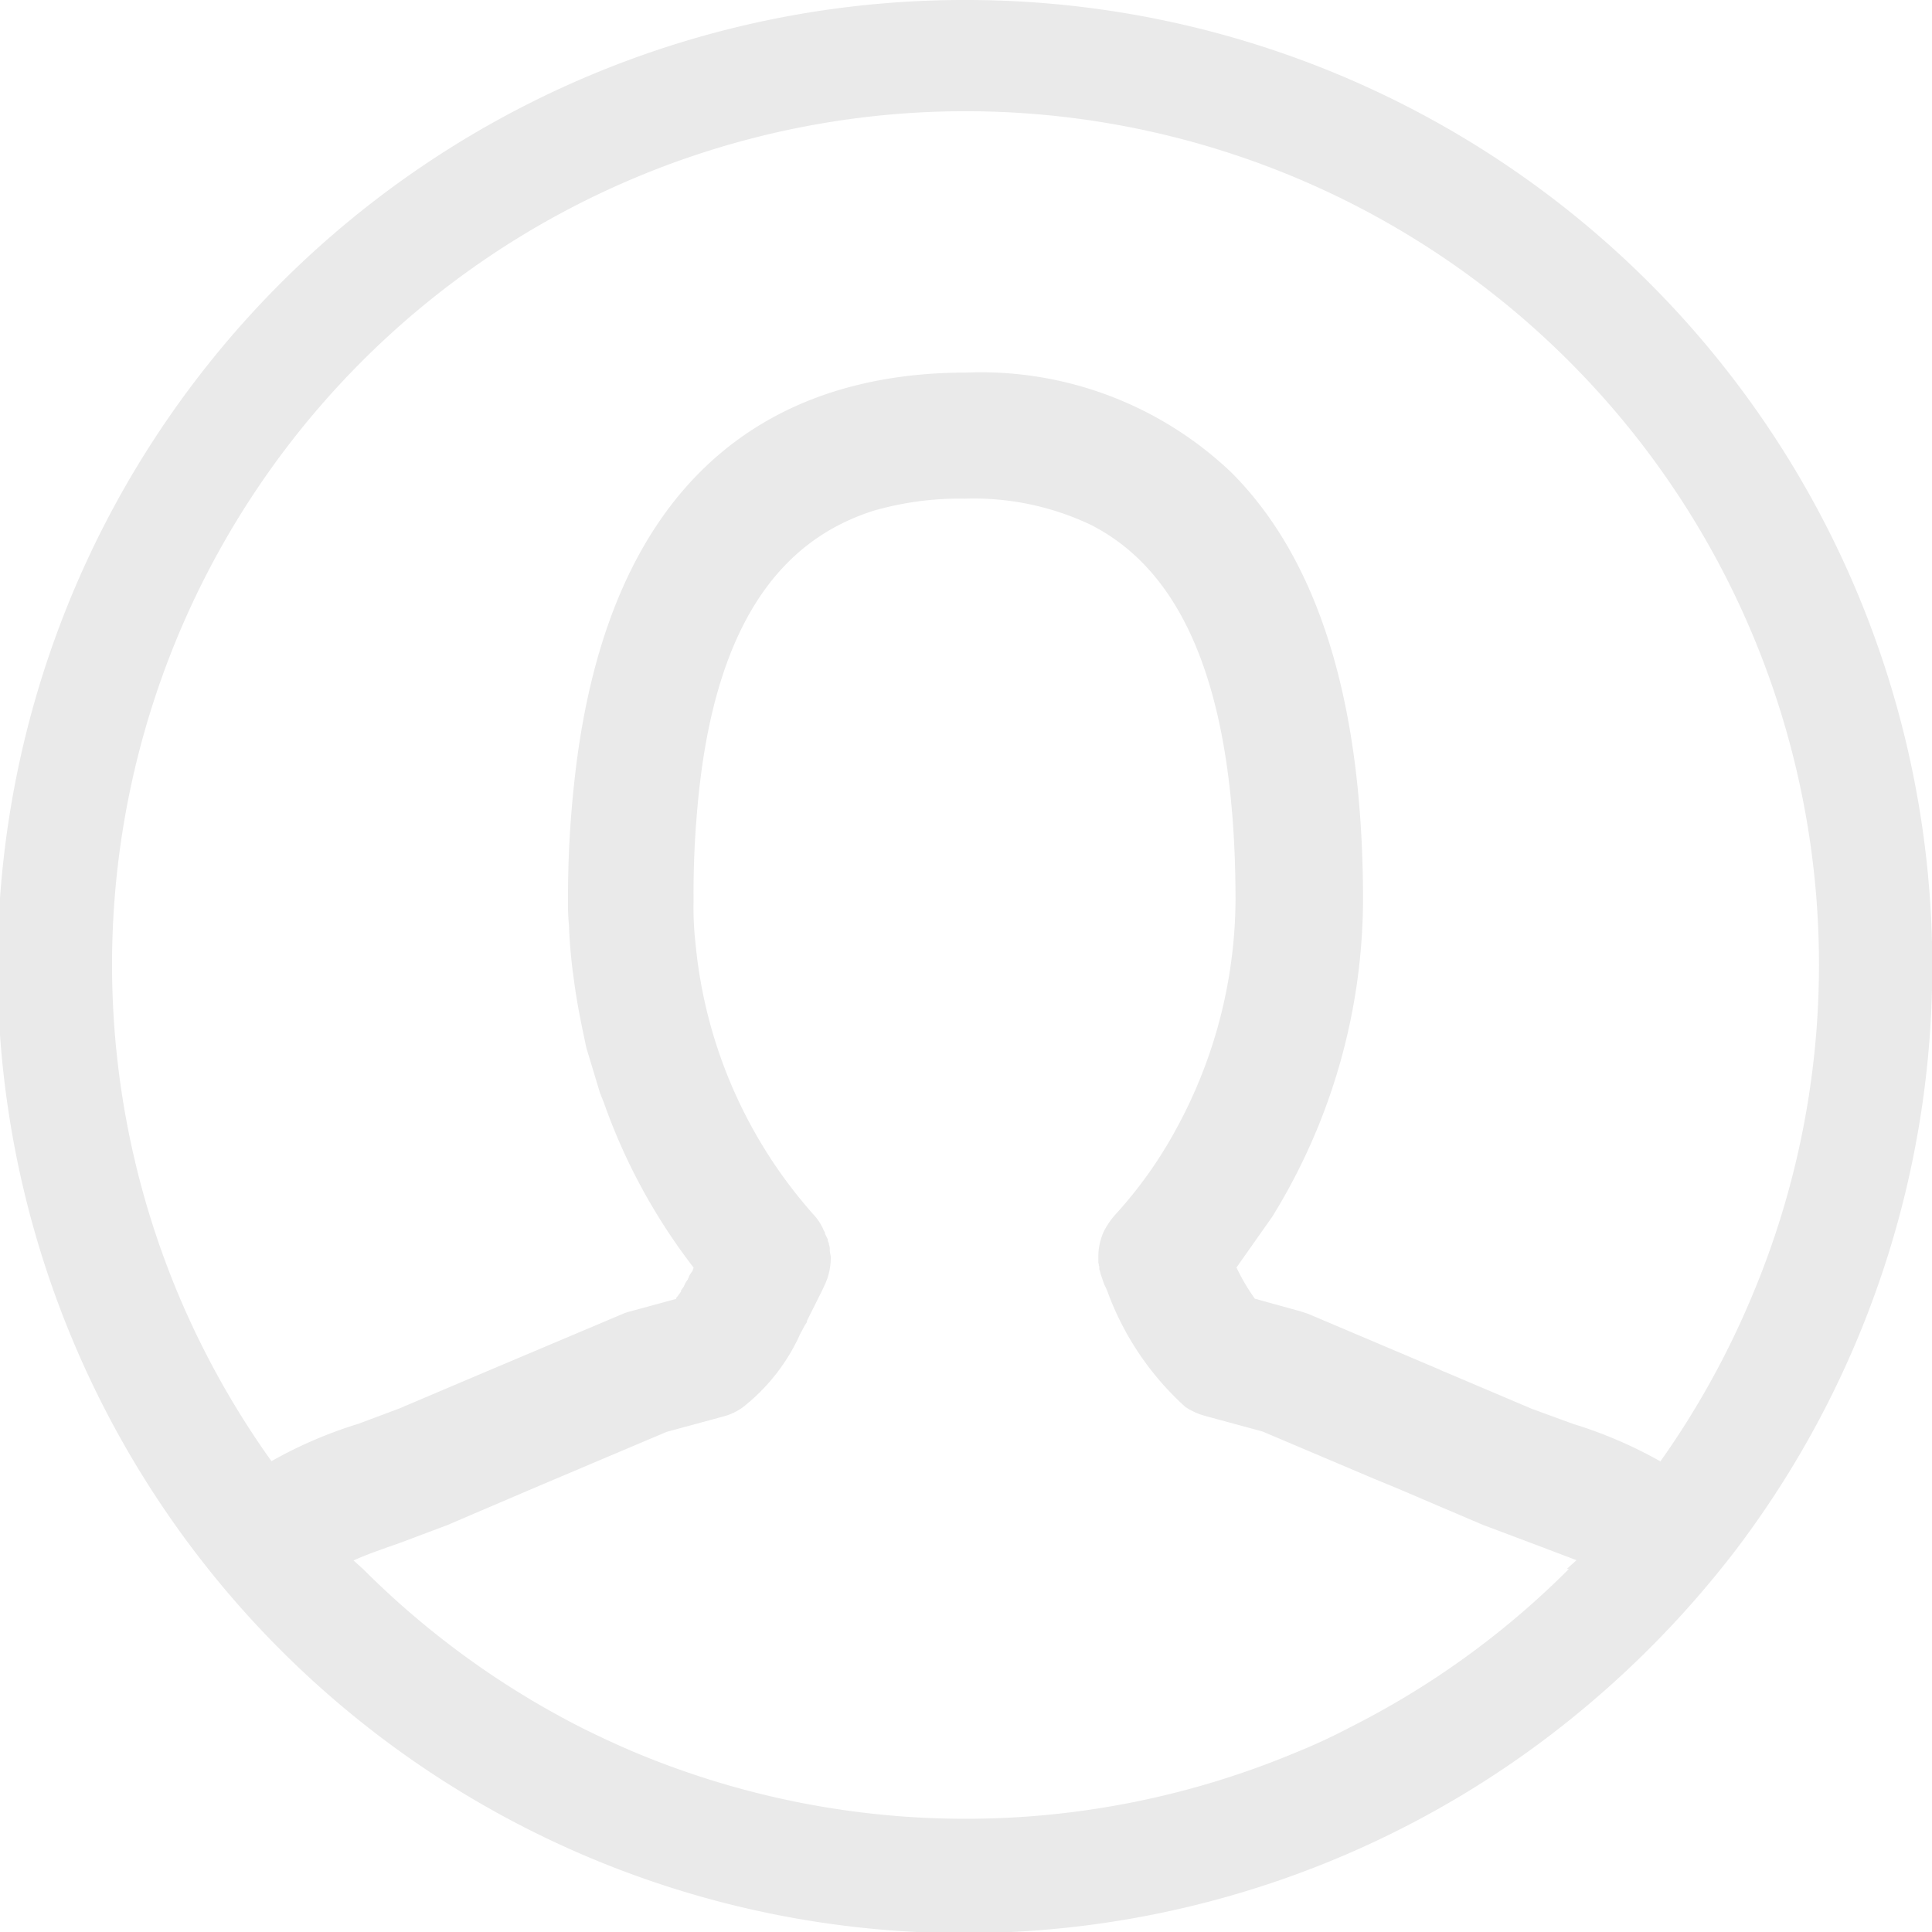 <svg xmlns="http://www.w3.org/2000/svg" width="20" height="20"><path d="M10 0a10.006 10.006 0 1 0 6.15 17.884 10.264 10.264 0 0 0 1.81-1.827A10 10 0 0 0 10 0zm6.24 16.243a8.757 8.757 0 0 1-2.27 1.641 5.848 5.848 0 0 1-.54.251 8.86 8.86 0 0 1-6.87 0q-.27-.115-.54-.25a8.879 8.879 0 0 1-2.26-1.641l-.1-.09c.12-.056.28-.112.47-.178l.5-.188.9-.385 1.37-.58.6-.163a.6.6 0 0 0 .19-.092 2.017 2.017 0 0 0 .6-.773c.02-.03.03-.06.05-.088s.01-.03.02-.047l.15-.3.03-.064a.656.656 0 0 0 .06-.273v-.006c0-.024-.01-.05-.01-.074v-.02c0-.02-.01-.037-.01-.056a.05.05 0 0 1-.01-.036l-.03-.06a.031.031 0 0 0-.01-.027.53.53 0 0 0-.1-.161 4.918 4.918 0 0 1-1.23-2.816 3.307 3.307 0 0 1-.02-.445 9.61 9.61 0 0 1 .04-.964c.18-2.057.98-2.8 1.82-3.07a3.221 3.221 0 0 1 .95-.126 2.829 2.829 0 0 1 1.3.27c.82.416 1.5 1.443 1.5 3.89a5 5 0 0 1-.61 2.358 4.465 4.465 0 0 1-.64.9.879.879 0 0 0-.11.161.626.626 0 0 0-.06.27v.064c.01.012 0 .024.01.036v.03c.01.022.01.043.02.065q.015.045.03.087l.03.064a2.993 2.993 0 0 0 .81 1.207.7.7 0 0 0 .2.092l.6.163 1.18.5.2.082.9.384.5.188.47.178-.1.09zm.95-1.114a4.534 4.534 0 0 0-.9-.387l-.43-.157-.9-.382c-.03-.01-.05-.023-.08-.035l-1.34-.568-.08-.026-.47-.13a2.09 2.09 0 0 1-.19-.323l.37-.525a6.277 6.277 0 0 0 .94-3.275c0-2.26-.56-3.625-1.36-4.427A3.758 3.758 0 0 0 10 3.857c-1.7 0-3.7.778-4.06 4.287a10.779 10.779 0 0 0-.06 1.178 2.2 2.2 0 0 0 .01.257 5.172 5.172 0 0 0 .05.556c.03.24.08.477.13.712l.14.463c0 .01.01.018.01.027l.03.074a6.122 6.122 0 0 0 .93 1.711c0 .01-.01.023-.01.035a.231.231 0 0 0-.04.062c0 .01-.01.018-.01.027a.251.251 0 0 0-.04.07l-.03.043v.013c-.02.022-.03.043-.05.064v.01l-.47.128a.47.47 0 0 0-.08.026l-1.42.6-.9.382-.42.157a4.534 4.534 0 0 0-.9.387 8.914 8.914 0 0 1-.95-1.693 8.835 8.835 0 1 1 16.27 0 8.871 8.871 0 0 1-.94 1.693zm0 0" fill="#eaeaea" fill-rule="evenodd"/></svg>